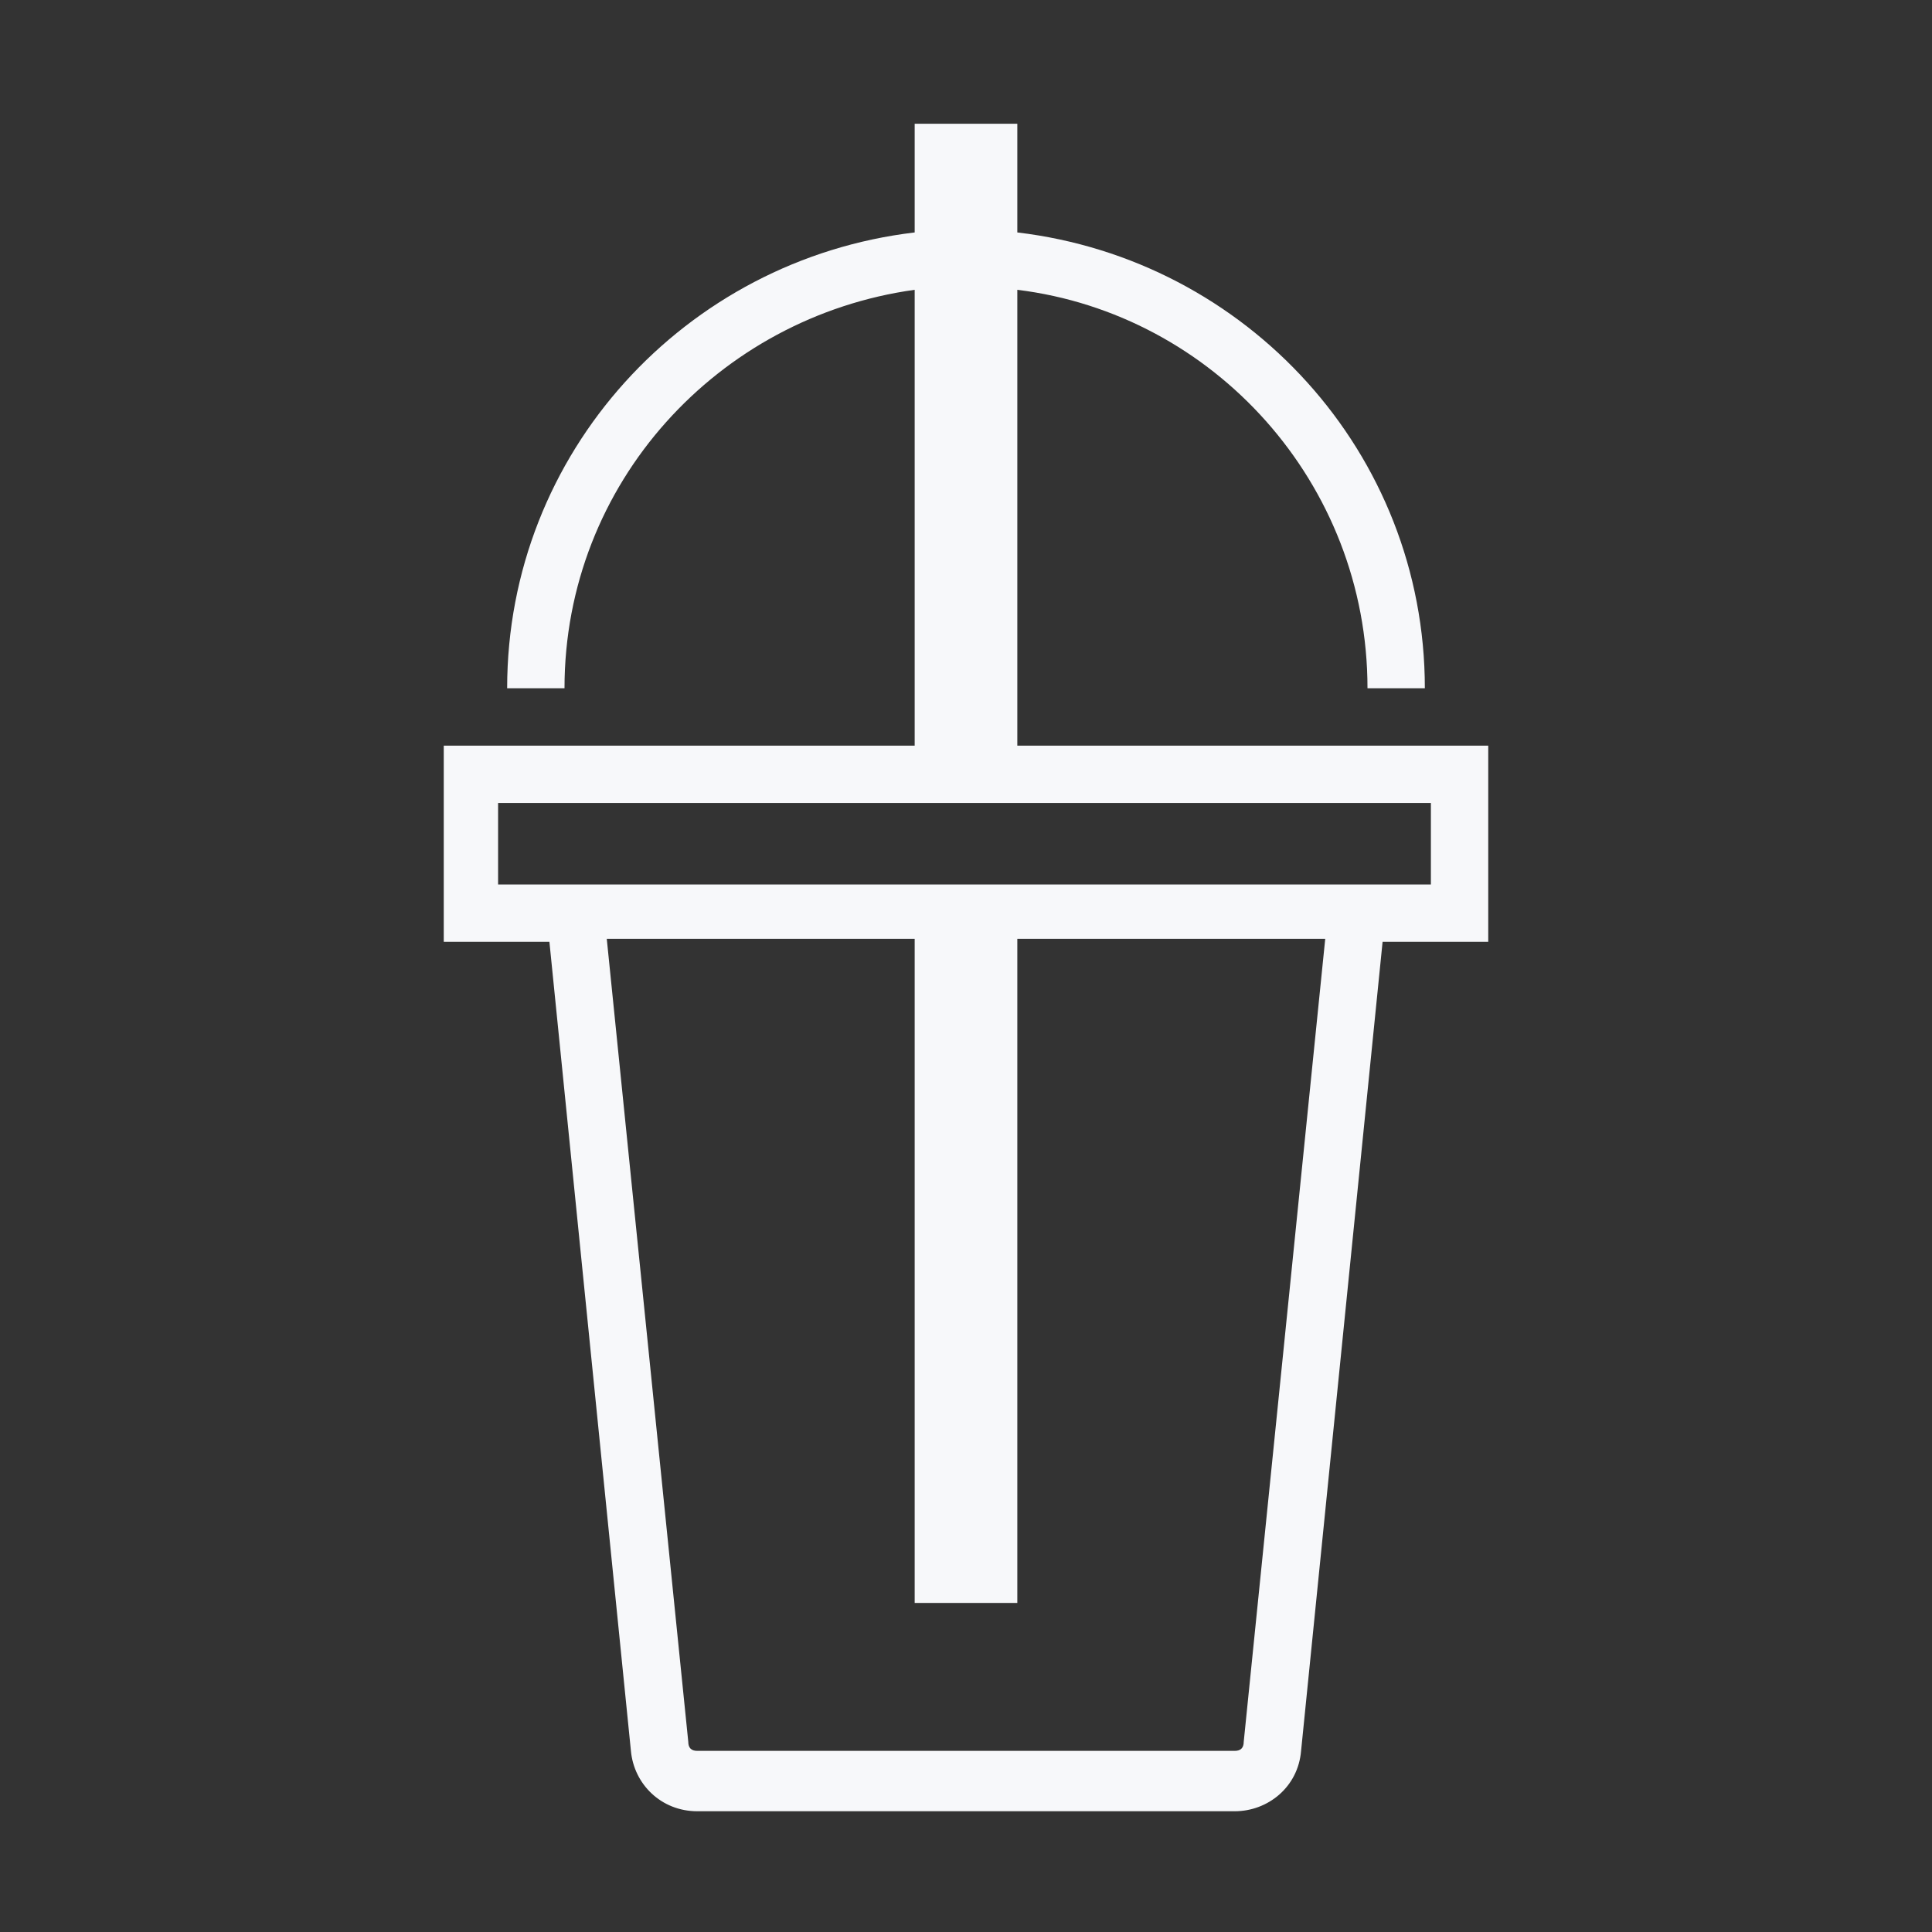 <svg version="1.1" xmlns="http://www.w3.org/2000/svg" xmlns:xlink="http://www.w3.org/1999/xlink" x="0px" y="0px" viewBox="0 0 64 64" xml:space="preserve" class="list-icon" width="64"  height="64" ><rect x="0" y="0" width="64" height="64" fill="#333333" stroke="none"/><style type="text/css" fill="#F7F8FA">.st0{display: none}</style><g class="st0" id="Layer_2" fill="#F7F8FA"><rect class="st1" x="0" width="64" height="64" fill="#F7F8FA"></rect></g><g id="Layer_1" fill="#F7F8FA"><path class="st2" d="M49.3,24.7H33.7V9.6c6.5,0.8,11.6,6.4,11.6,13.2h1.9c0-7.8-5.9-14.2-13.5-15.1V4.1h-3.4v3.6
		C22.7,8.6,16.8,15,16.8,22.8h1.9c0-6.8,5.1-12.3,11.6-13.2v15.1H14.7v6.5h3.5l2.7,26.8c0.1,1.1,1,2,2.2,2h17.8c1.1,0,2.1-0.8,2.2-2
		l2.7-26.8h3.5V24.7z M41.2,57.7c0,0.2-0.1,0.3-0.3,0.3H23.1c-0.2,0-0.3-0.1-0.3-0.3l-2.7-26.6h10.2v22h3.4v-22h10.2L41.2,57.7z
		 M47.4,29.3H46H18h-1.5v-2.7h30.9V29.3z" fill="#F7F8FA"></path></g></svg>